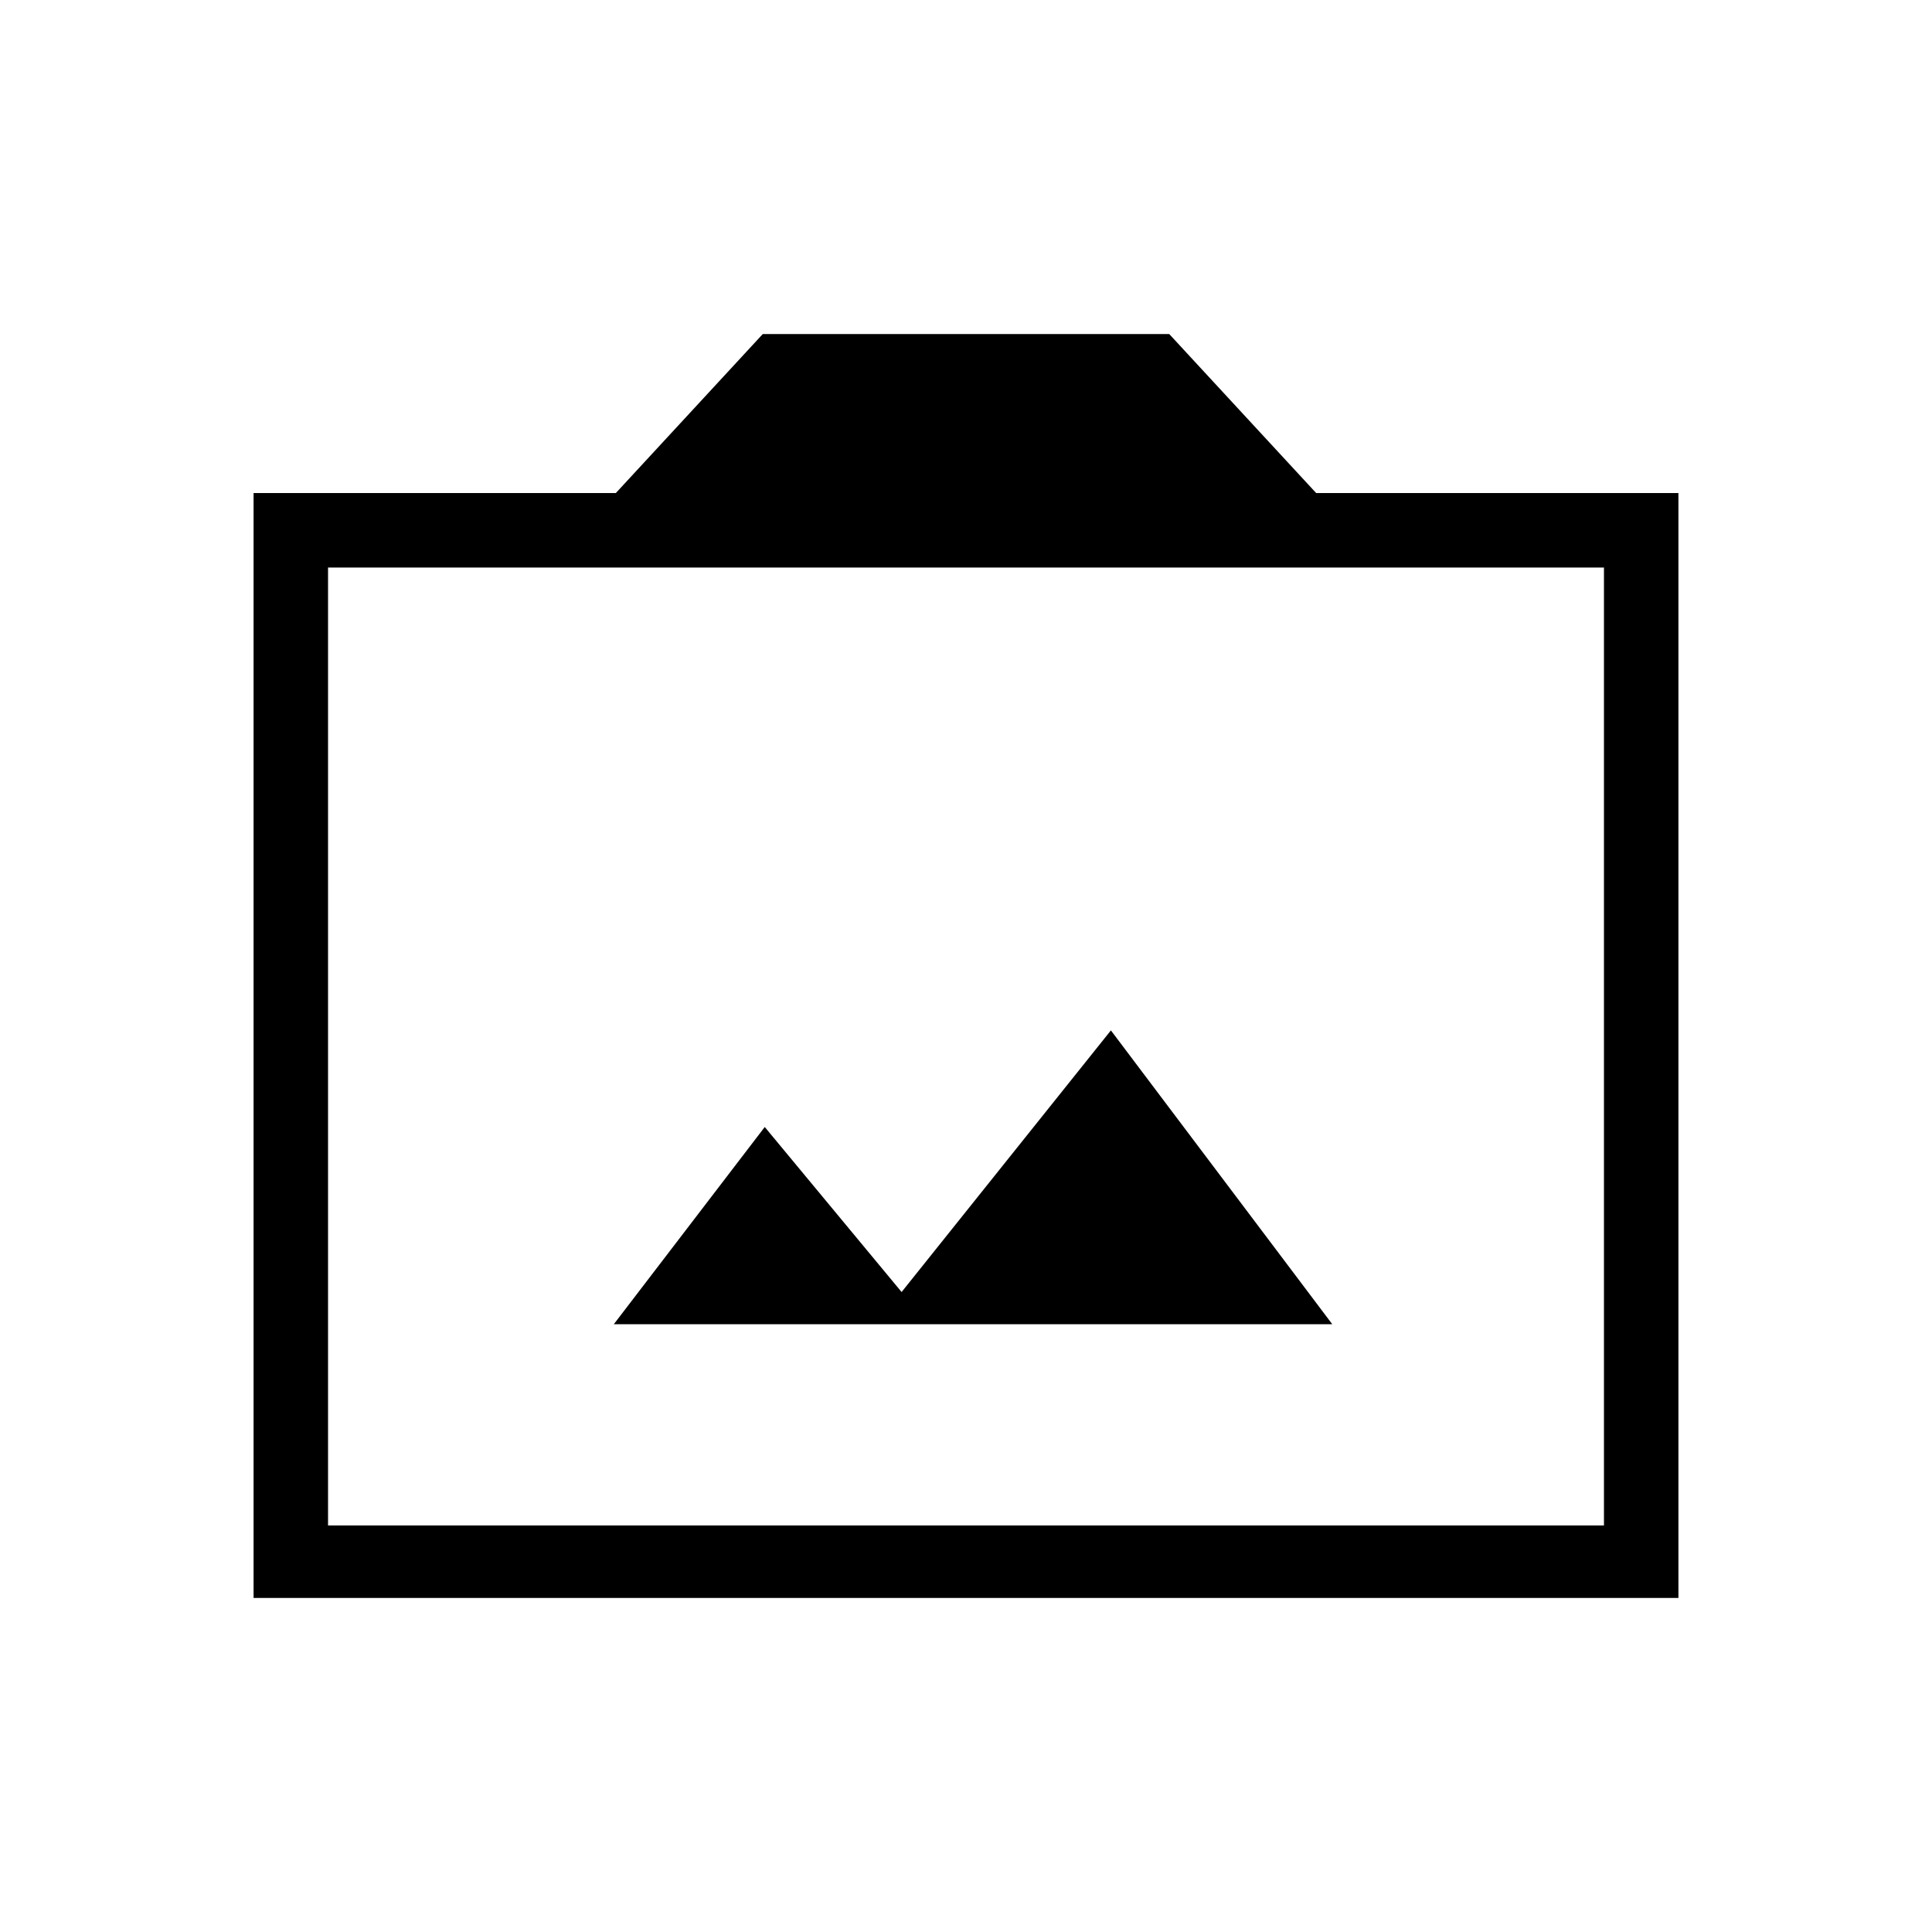 <svg xmlns="http://www.w3.org/2000/svg" height="24" width="24"><path d="M7.625 16.45H16.55L13.8 12.8L11.2 16.05L9.5 14ZM3.15 19.85V6.125H7.65L9.475 4.15H14.525L16.35 6.125H20.85V19.85ZM4.075 18.95H19.925V7.05H4.075ZM12 12.975Z"/></svg>